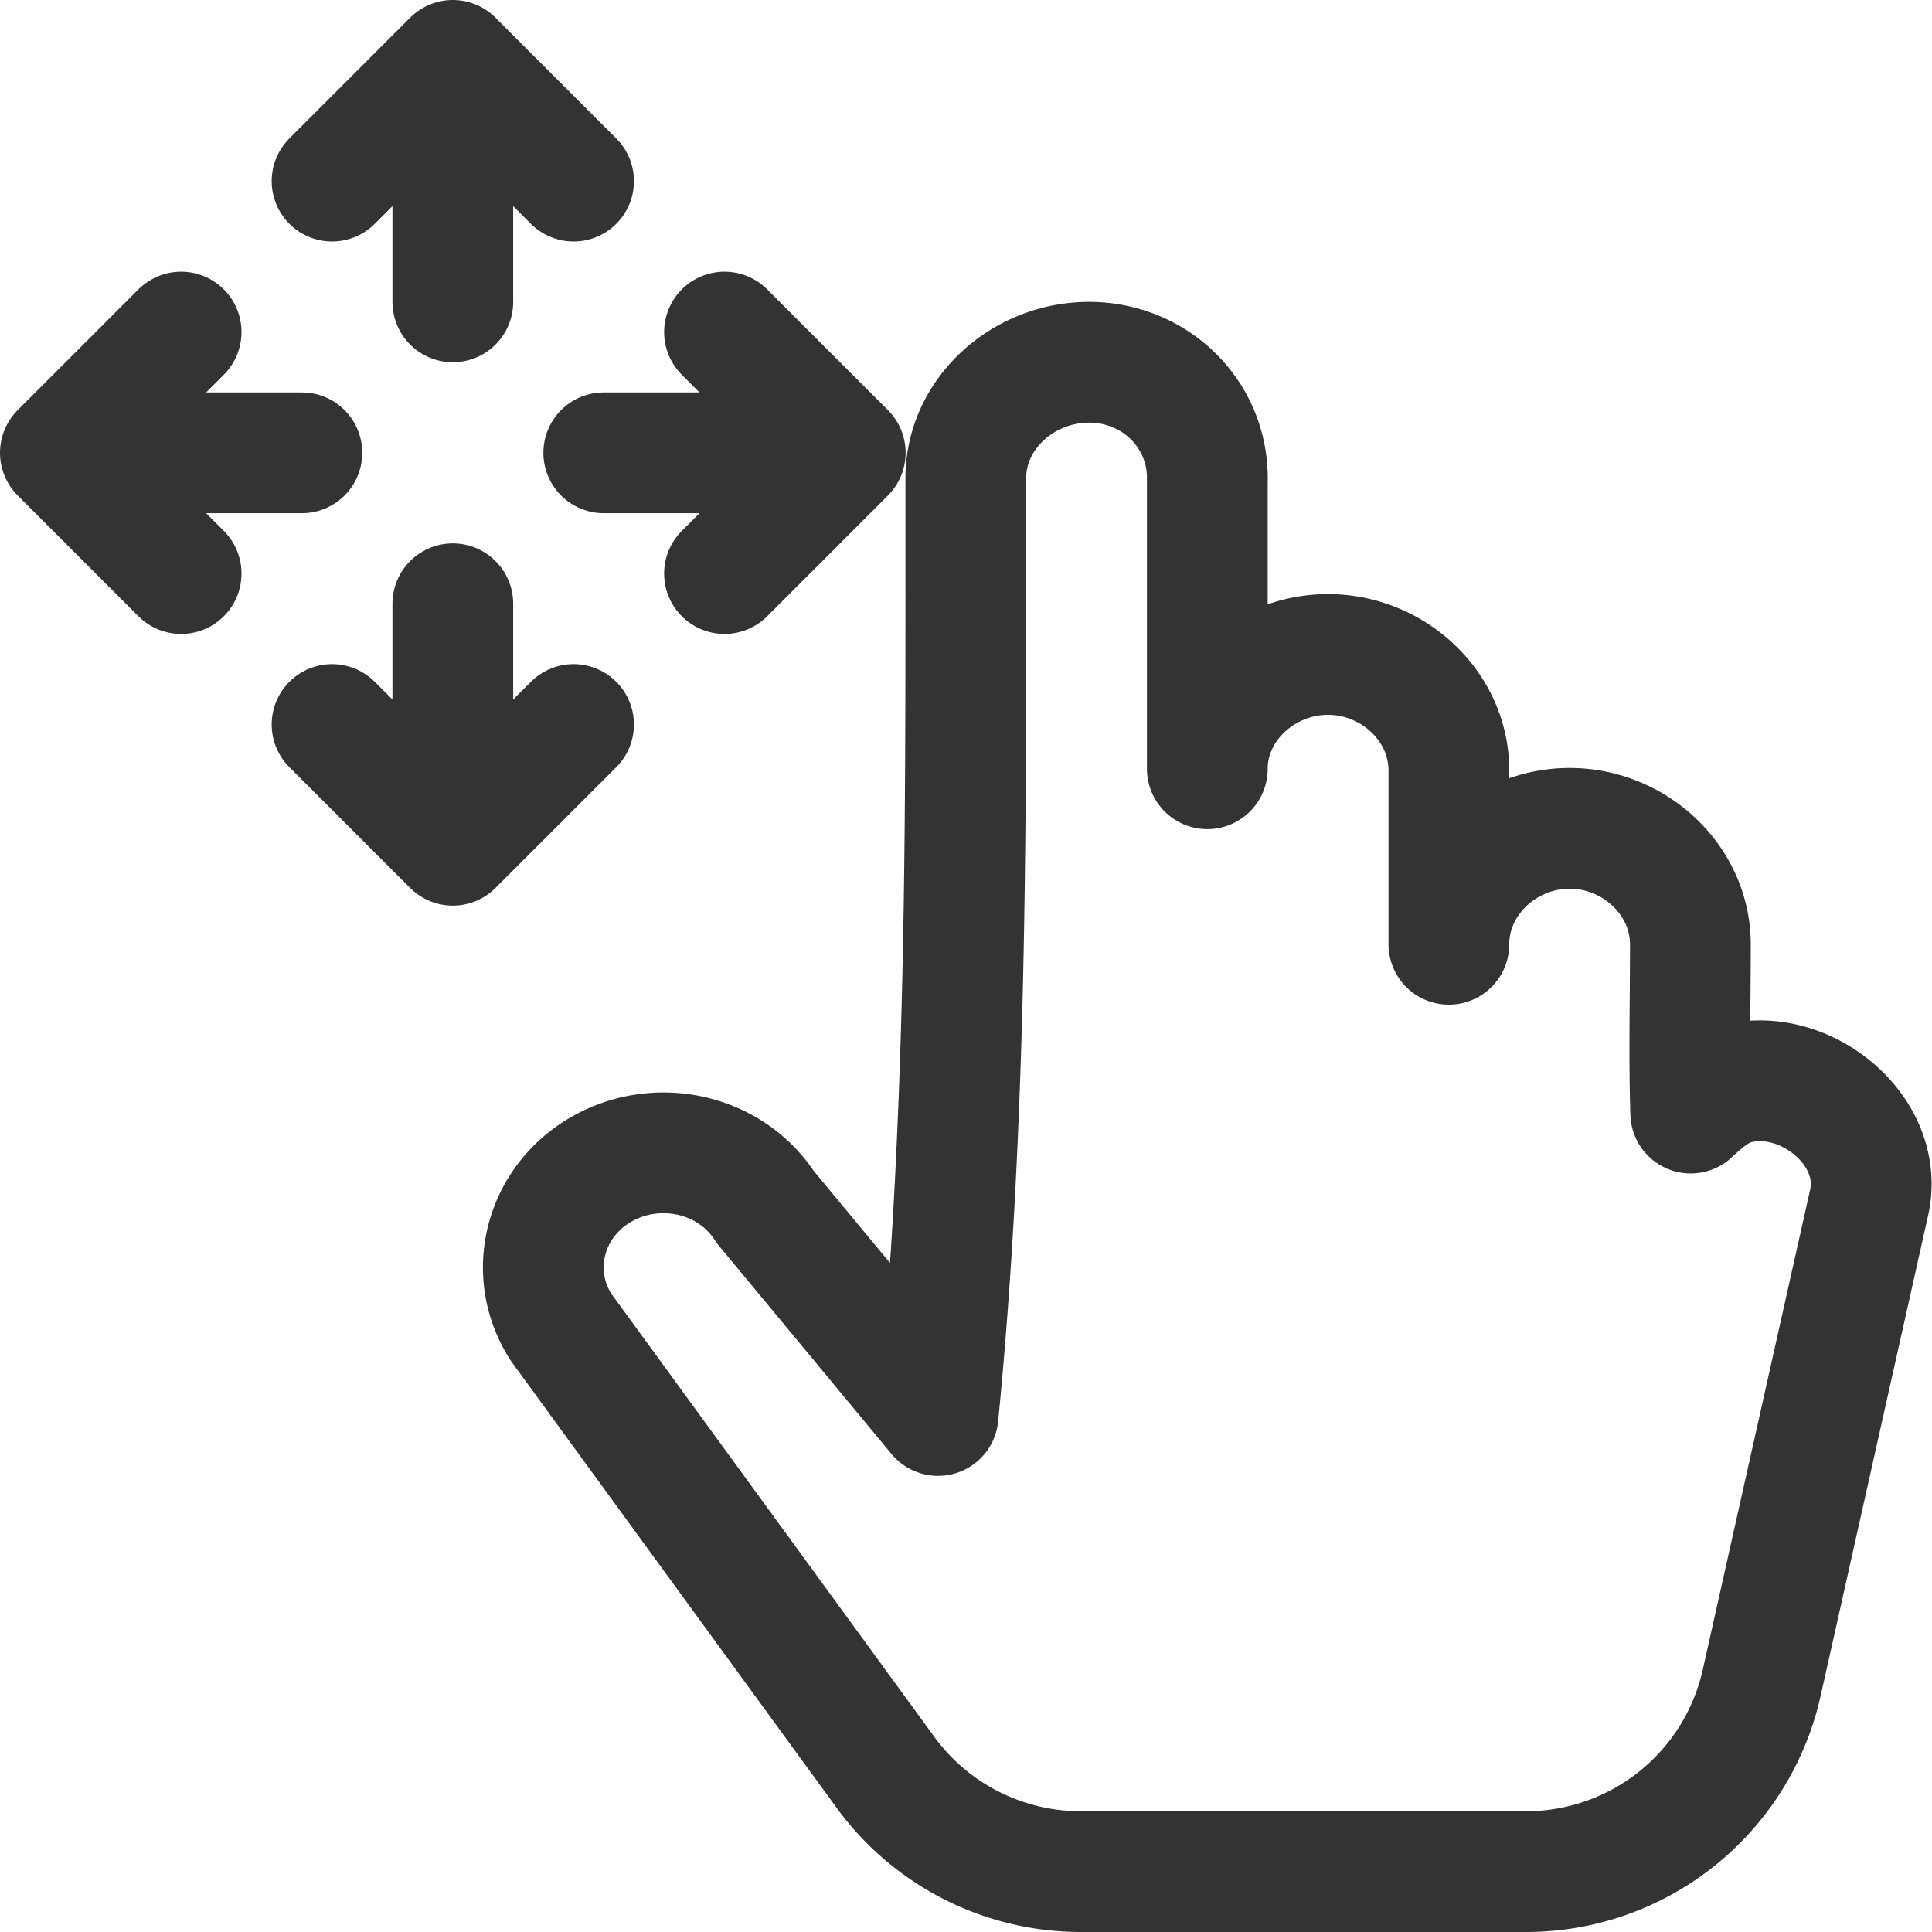 <svg xmlns="http://www.w3.org/2000/svg" viewBox="0 0 32 32"><path stroke="#333" stroke-width="2" stroke-linejoin="round" stroke-miterlimit="10" d="M19.998 7.92c0-1.059-.856-1.917-1.961-1.92-1.105.003-2.04.861-2.04 1.92v1c0 4.852.016 9.697-.46 14.525l-2.864-3.455c-.569-.882-1.78-1.16-2.719-.619-.941.544-1.238 1.719-.66 2.614l5.374 7.373A4.005 4.005 0 0 0 17.901 31h7.374a4 4 0 0 0 3.909-3.149l1.775-7.934c.266-1.191-1.071-2.27-2.215-1.963-.293.078-.532.286-.74.482-.03-.929-.006-1.865-.006-2.796 0-1.06-.923-1.92-2-1.92s-2 .86-2 1.92v-2.88c0-1.061-.924-1.92-2.002-1.92-1.068 0-1.999.845-1.999 1.893V7.92z" fill="none"/><path d="M14 7.5h-4m2-2l2 2-2 2m-11-2h4m-2 2l-2-2 2-2M7.5 14v-4m2 2l-2 2-2-2m2-11v4m-2-2l2-2 2 2" stroke="#333" stroke-width="2" stroke-linecap="round" stroke-linejoin="round" stroke-miterlimit="10" fill="none"/></svg>